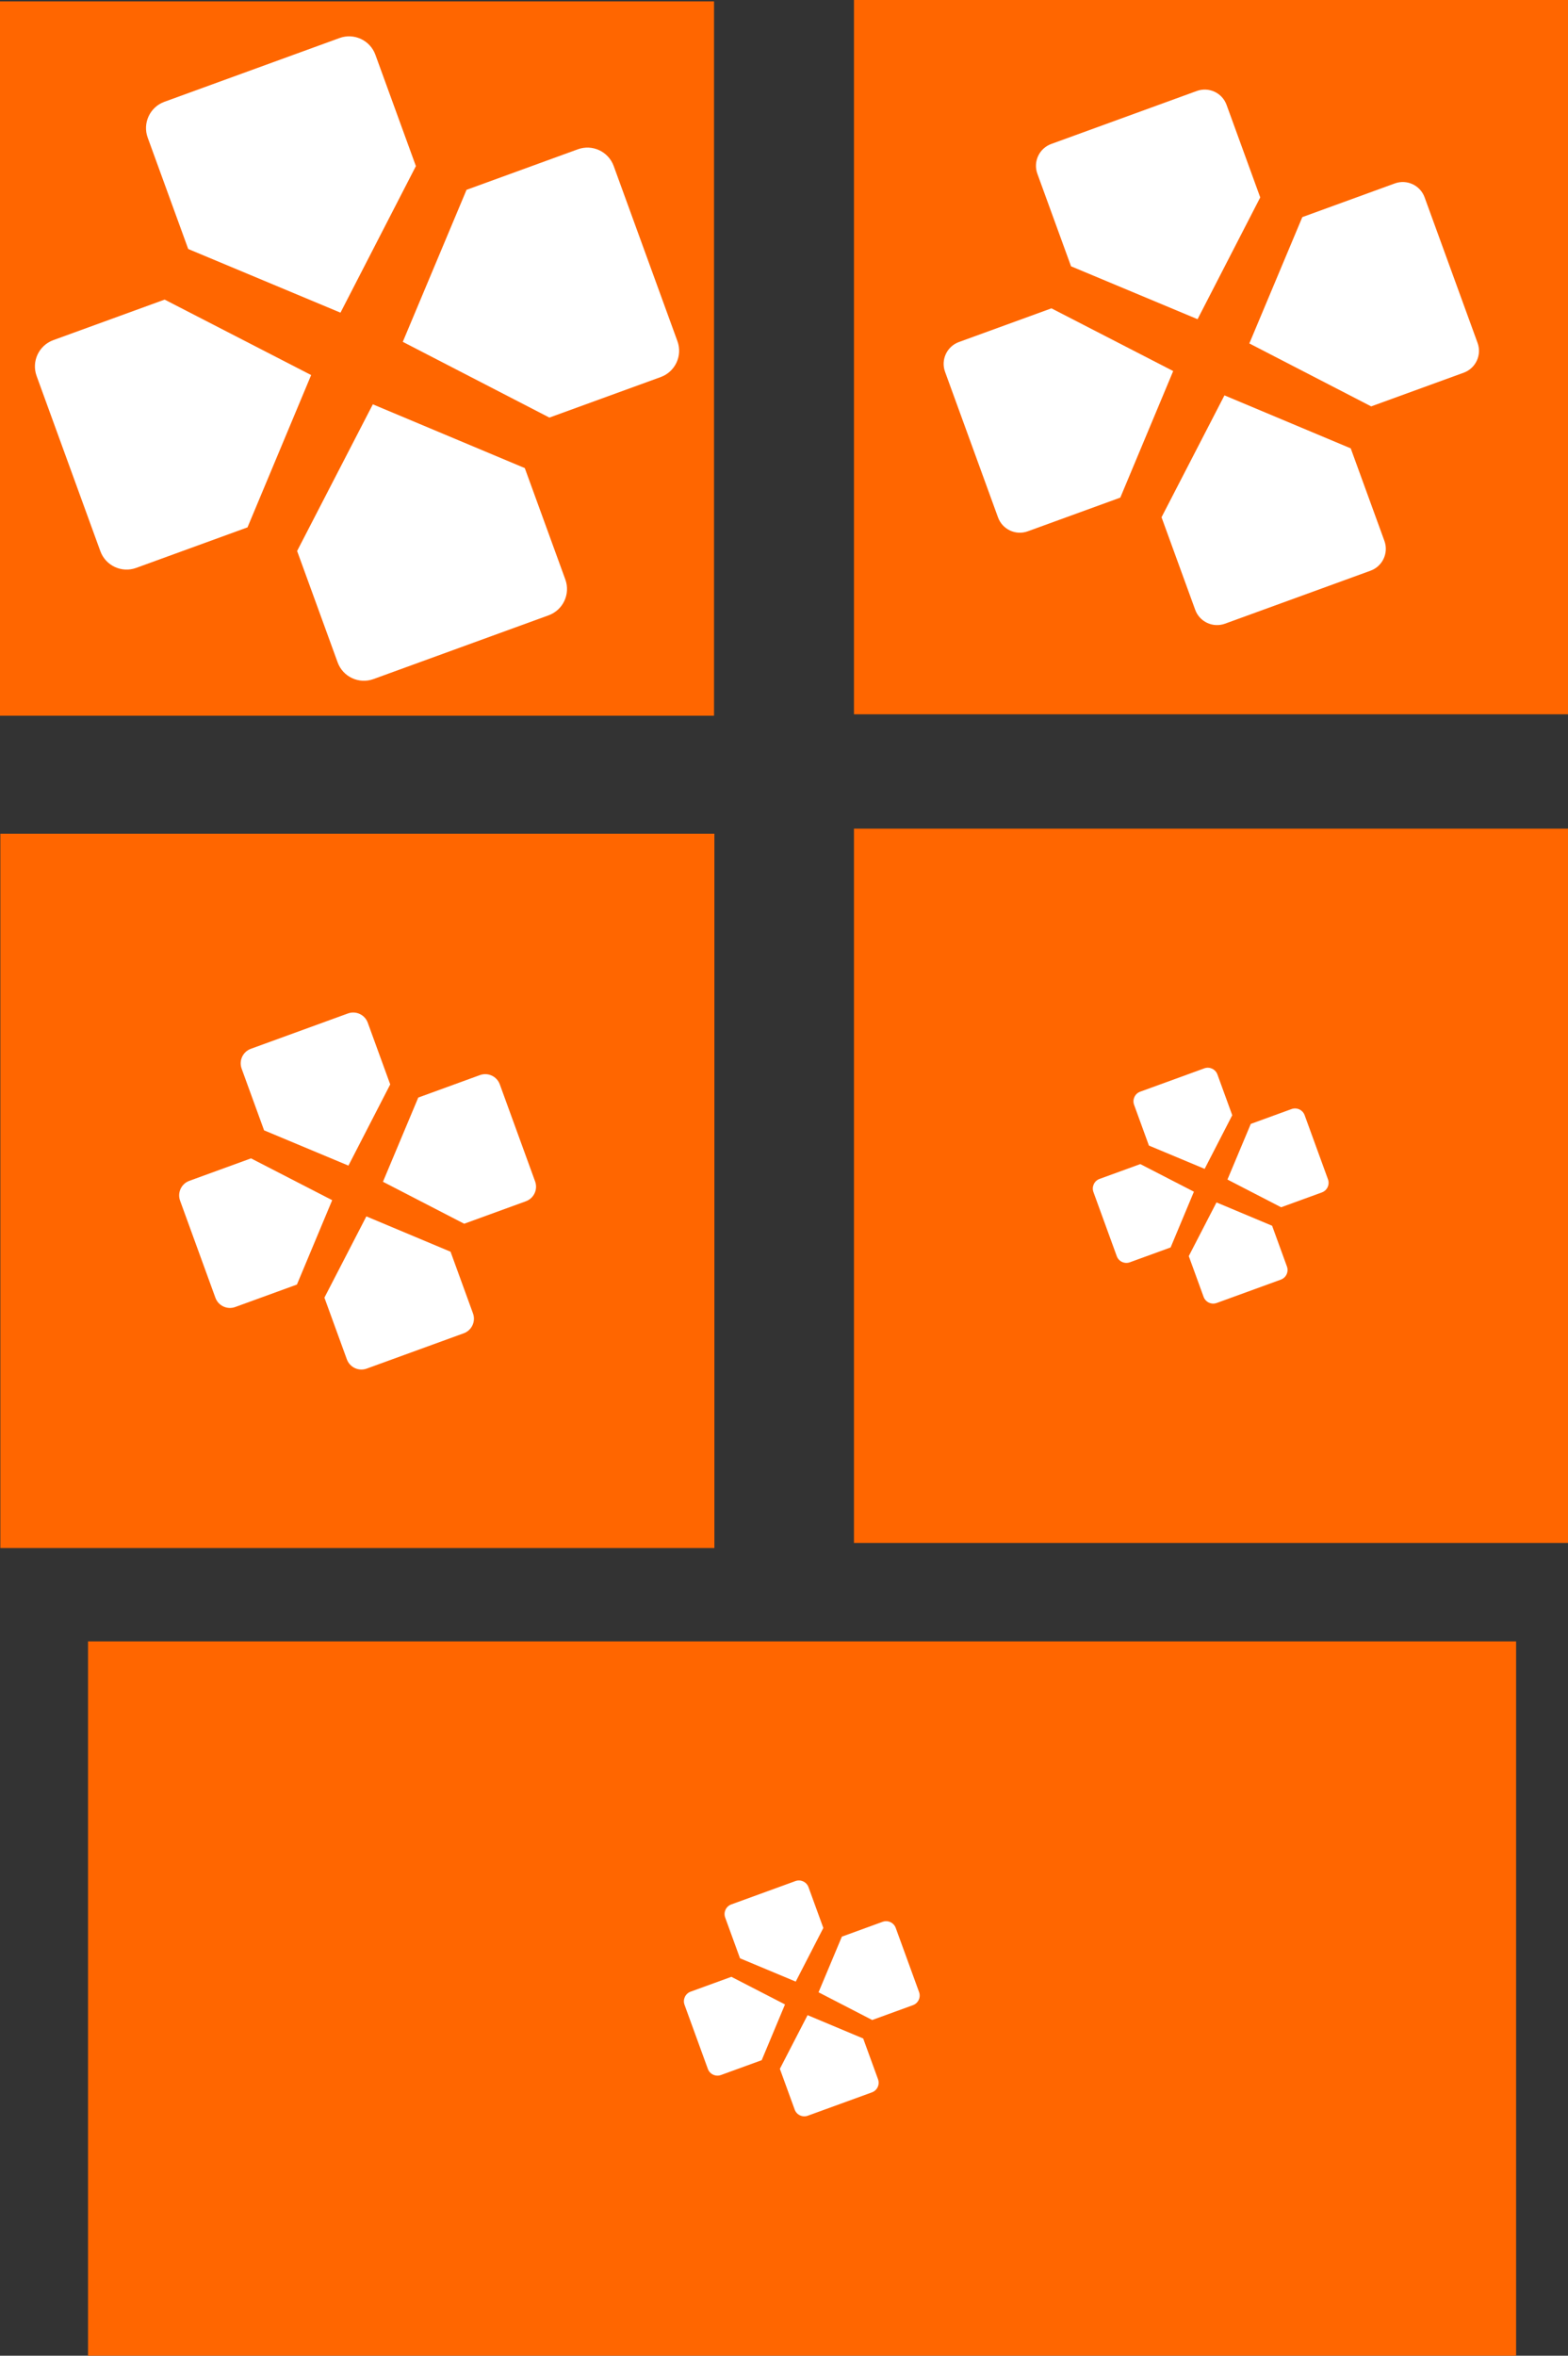 <?xml version="1.0" encoding="UTF-8" standalone="no"?>
<!-- Created with Inkscape (http://www.inkscape.org/) -->

<svg
   xmlns:dc="http://purl.org/dc/elements/1.1/"
   xmlns:cc="http://creativecommons.org/ns#"
   xmlns:rdf="http://www.w3.org/1999/02/22-rdf-syntax-ns#"
   xmlns:svg="http://www.w3.org/2000/svg"
   xmlns="http://www.w3.org/2000/svg"
   xmlns:xlink="http://www.w3.org/1999/xlink"
   xmlns:sodipodi="http://sodipodi.sourceforge.net/DTD/sodipodi-0.dtd"
   xmlns:inkscape="http://www.inkscape.org/namespaces/inkscape"
   width="219.596"
   height="329.79"
   viewBox="0 0 219.596 329.79"
   id="svg2"
   version="1.1"
   inkscape:version="0.92.1 r15371"
   sodipodi:docname="Icon Master.svg">
  <rect x="0" y="0" width="219.596" height="329.79" fill="#333333" stroke="none"/>
  <defs
     id="defs4">
    <linearGradient
       y2="85.467"
       x2="223.081"
       y1="196.841"
       x1="223.081"
       gradientUnits="userSpaceOnUse"
       id="SVGID_2_-4"
       gradientTransform="matrix(0.308,-0.112,0.112,0.308,-227.191,-114.911)">
      <stop
         id="stop4068"
         offset="0.2"
         style="stop-color:#1B388A" />
      <stop
         id="stop4070"
         offset="0.9"
         style="stop-color:#5FB1DA" />
    </linearGradient>
    <linearGradient
       y2="-988.083"
       x2="11.591"
       y1="-988.083"
       x1="-106.618"
       gradientTransform="matrix(0.112,0.308,-0.308,0.112,-457.007,61.084)"
       gradientUnits="userSpaceOnUse"
       id="SVGID_4_-9">
      <stop
         id="stop4080"
         offset="0"
         style="stop-color:#5B5B5F" />
      <stop
         id="stop4082"
         offset="0.205"
         style="stop-color:#464648" />
      <stop
         id="stop4084"
         offset="0.523"
         style="stop-color:#2B2B2C" />
      <stop
         id="stop4086"
         offset="0.798"
         style="stop-color:#1A1A1A" />
      <stop
         id="stop4088"
         offset="1"
         style="stop-color:#141414" />
    </linearGradient>
    <linearGradient
       y2="196.778"
       x2="-1315.04"
       y1="85.405"
       x1="-1315.04"
       gradientTransform="matrix(-0.308,0.112,0.112,0.308,-610.823,24.719)"
       gradientUnits="userSpaceOnUse"
       id="SVGID_8_-4">
      <stop
         id="stop4116"
         offset="0"
         style="stop-color:#5B5B5F" />
      <stop
         id="stop4118"
         offset="0.205"
         style="stop-color:#464648" />
      <stop
         id="stop4120"
         offset="0.523"
         style="stop-color:#2B2B2C" />
      <stop
         id="stop4122"
         offset="0.798"
         style="stop-color:#1A1A1A" />
      <stop
         id="stop4124"
         offset="1"
         style="stop-color:#141414" />
    </linearGradient>
    <linearGradient
       inkscape:collect="always"
       xlink:href="#SVGID_2_-4"
       id="linearGradient4050"
       gradientUnits="userSpaceOnUse"
       gradientTransform="matrix(0.308,-0.112,0.112,0.308,-227.191,-114.911)"
       x1="223.081"
       y1="196.841"
       x2="223.081"
       y2="85.467" />
    <linearGradient
       inkscape:collect="always"
       xlink:href="#SVGID_4_-9"
       id="linearGradient4052"
       gradientUnits="userSpaceOnUse"
       gradientTransform="matrix(0.112,0.308,-0.308,0.112,-457.007,61.084)"
       x1="-106.618"
       y1="-988.083"
       x2="11.591"
       y2="-988.083" />
    <linearGradient
       inkscape:collect="always"
       xlink:href="#SVGID_8_-4"
       id="linearGradient4054"
       gradientUnits="userSpaceOnUse"
       gradientTransform="matrix(-0.308,0.112,0.112,0.308,-610.823,24.719)"
       x1="-1315.04"
       y1="85.405"
       x2="-1315.04"
       y2="196.778" />
    <linearGradient
       inkscape:collect="always"
       xlink:href="#SVGID_2_-4"
       id="linearGradient4050-3"
       gradientUnits="userSpaceOnUse"
       gradientTransform="matrix(0.308,-0.112,0.112,0.308,-227.191,-114.911)"
       x1="223.081"
       y1="196.841"
       x2="223.081"
       y2="85.467" />
    <linearGradient
       inkscape:collect="always"
       xlink:href="#SVGID_4_-9"
       id="linearGradient4052-8"
       gradientUnits="userSpaceOnUse"
       gradientTransform="matrix(0.112,0.308,-0.308,0.112,-457.007,61.084)"
       x1="-106.618"
       y1="-988.083"
       x2="11.591"
       y2="-988.083" />
    <linearGradient
       inkscape:collect="always"
       xlink:href="#SVGID_8_-4"
       id="linearGradient4054-2"
       gradientUnits="userSpaceOnUse"
       gradientTransform="matrix(-0.308,0.112,0.112,0.308,-610.823,24.719)"
       x1="-1315.04"
       y1="85.405"
       x2="-1315.04"
       y2="196.778" />
    <linearGradient
       inkscape:collect="always"
       xlink:href="#SVGID_2_-4"
       id="linearGradient4050-9"
       gradientUnits="userSpaceOnUse"
       gradientTransform="matrix(0.308,-0.112,0.112,0.308,-227.191,-114.911)"
       x1="223.081"
       y1="196.841"
       x2="223.081"
       y2="85.467" />
    <linearGradient
       inkscape:collect="always"
       xlink:href="#SVGID_4_-9"
       id="linearGradient4052-6"
       gradientUnits="userSpaceOnUse"
       gradientTransform="matrix(0.112,0.308,-0.308,0.112,-457.007,61.084)"
       x1="-106.618"
       y1="-988.083"
       x2="11.591"
       y2="-988.083" />
    <linearGradient
       inkscape:collect="always"
       xlink:href="#SVGID_8_-4"
       id="linearGradient4054-1"
       gradientUnits="userSpaceOnUse"
       gradientTransform="matrix(-0.308,0.112,0.112,0.308,-610.823,24.719)"
       x1="-1315.04"
       y1="85.405"
       x2="-1315.04"
       y2="196.778" />
    <linearGradient
       inkscape:collect="always"
       xlink:href="#SVGID_2_-4"
       id="linearGradient4050-9-1"
       gradientUnits="userSpaceOnUse"
       gradientTransform="matrix(0.308,-0.112,0.112,0.308,-227.191,-114.911)"
       x1="223.081"
       y1="196.841"
       x2="223.081"
       y2="85.467" />
    <linearGradient
       inkscape:collect="always"
       xlink:href="#SVGID_4_-9"
       id="linearGradient4052-6-0"
       gradientUnits="userSpaceOnUse"
       gradientTransform="matrix(0.112,0.308,-0.308,0.112,-457.007,61.084)"
       x1="-106.618"
       y1="-988.083"
       x2="11.591"
       y2="-988.083" />
    <linearGradient
       inkscape:collect="always"
       xlink:href="#SVGID_8_-4"
       id="linearGradient4054-1-1"
       gradientUnits="userSpaceOnUse"
       gradientTransform="matrix(-0.308,0.112,0.112,0.308,-610.823,24.719)"
       x1="-1315.04"
       y1="85.405"
       x2="-1315.04"
       y2="196.778" />
    <linearGradient
       inkscape:collect="always"
       xlink:href="#SVGID_2_-4"
       id="linearGradient4269"
       gradientUnits="userSpaceOnUse"
       gradientTransform="matrix(0.308,-0.112,0.112,0.308,-227.191,-114.911)"
       x1="223.081"
       y1="196.841"
       x2="223.081"
       y2="85.467" />
    <linearGradient
       inkscape:collect="always"
       xlink:href="#SVGID_4_-9"
       id="linearGradient4271"
       gradientUnits="userSpaceOnUse"
       gradientTransform="matrix(0.112,0.308,-0.308,0.112,-457.007,61.084)"
       x1="-106.618"
       y1="-988.083"
       x2="11.591"
       y2="-988.083" />
    <linearGradient
       inkscape:collect="always"
       xlink:href="#SVGID_8_-4"
       id="linearGradient4273"
       gradientUnits="userSpaceOnUse"
       gradientTransform="matrix(-0.308,0.112,0.112,0.308,-610.823,24.719)"
       x1="-1315.04"
       y1="85.405"
       x2="-1315.04"
       y2="196.778" />
  </defs>
  <sodipodi:namedview
     id="base"
     pagecolor="#ffffff"
     bordercolor="#666666"
     borderopacity="1.0"
     inkscape:pageopacity="0.0"
     inkscape:pageshadow="2"
     inkscape:zoom="1.979899"
     inkscape:cx="42.74139"
     inkscape:cy="258.36916"
     inkscape:document-units="px"
     inkscape:current-layer="layer4"
     showgrid="false"
     inkscape:window-width="2560"
     inkscape:window-height="1490"
     inkscape:window-x="-12"
     inkscape:window-y="-12"
     inkscape:window-maximized="1"
     fit-margin-top="0"
     fit-margin-left="0"
     fit-margin-right="0"
     fit-margin-bottom="0"
     units="px" />
  <g
     inkscape:groupmode="layer"
     id="layer4"
     inkscape:label="Tile_WideSplash"
     style="display:inline"
     transform="translate(215.959,138.13)">
    <g
       id="g4267"
       transform="translate(4.041,-1.515)">
      <rect
         y="93.175"
         x="-207.671"
         height="100"
         width="200"
         id="rect3351-5-4-4"
         style="fill:#ff6600" />
      <g
         transform="matrix(0.366,0,0,0.366,-46.973,175.331)"
         id="g3983-8-4-9"
         style="display:inline">
        <path
           style="fill:#ffffff;stroke:url(#linearGradient4050-9-1);stroke-width:0;stroke-linejoin:round;stroke-miterlimit:10;stroke-dasharray:none"
           id="path4073-3-3-7"
           d="m -150.612,-111.532 -8.928,21.281 20.534,10.604 15.591,-5.675 c 2.032,-0.74 3.08,-2.986 2.34,-5.018 l -8.927,-24.527 c -0.74,-2.032 -2.986,-3.08 -5.019,-2.341 l -15.591,5.675 z"
           stroke-miterlimit="10"
           inkscape:connector-curvature="0" />
        <path
           style="fill:#ffffff;stroke:url(#linearGradient4052-6-0);stroke-width:0;stroke-linejoin:round;stroke-miterlimit:10;stroke-dasharray:none"
           id="path4091-8-9-6"
           d="m -142.453,-72.576 -21.281,-8.928 -10.605,20.533 5.675,15.591 c 0.74,2.033 2.986,3.08 5.019,2.341 l 24.528,-8.927 c 2.032,-0.74 3.08,-2.986 2.34,-5.019 l -5.675,-15.591 z"
           stroke-miterlimit="10"
           inkscape:connector-curvature="0" />
        <path
           style="fill:#ffffff;stroke:#811414;stroke-width:0;stroke-linejoin:round;stroke-miterlimit:10;stroke-dasharray:none;stroke-opacity:1"
           id="path4109-6-0-7"
           d="m -157.703,-114.854 -10.563,20.519 -21.323,-8.913 -5.675,-15.591 c -0.74,-2.032 0.309,-4.279 2.34,-5.018 l 24.528,-8.927 c 2.032,-0.74 4.279,0.308 5.018,2.34 l 5.675,15.591 z"
           stroke-miterlimit="10"
           inkscape:connector-curvature="0" />
        <path
           style="fill:#ffffff;stroke:url(#linearGradient4054-1-1);stroke-width:0;stroke-linejoin:round;stroke-miterlimit:10;stroke-dasharray:none"
           id="path4127-7-7-4"
           d="m -192.892,-96.165 20.519,10.564 -8.913,21.322 -15.591,5.675 c -2.032,0.74 -4.279,-0.308 -5.018,-2.34 l -8.927,-24.527 c -0.74,-2.032 0.308,-4.279 2.34,-5.019 z"
           stroke-miterlimit="10"
           inkscape:connector-curvature="0" />
      </g>
    </g>
  </g>
  <g
     inkscape:groupmode="layer"
     id="layer6"
     inkscape:label="Tile_MediumLarge"
     style="display:inline"
     transform="translate(215.959,138.13)">
    <g
       id="g4222">
      <rect
         y="-22.12"
         x="-96.363"
         height="100"
         width="100"
         id="rect3351-5-4"
         style="fill:#ff6600" />
      <g
         transform="matrix(0.366,0,0,0.366,14.335,60.035)"
         id="g3983-8-4"
         style="display:inline">
        <path
           style="fill:#ffffff;stroke:url(#linearGradient4050-9);stroke-width:0;stroke-linejoin:round;stroke-miterlimit:10;stroke-dasharray:none"
           id="path4073-3-3"
           d="m -150.612,-111.532 -8.928,21.281 20.534,10.604 15.591,-5.675 c 2.032,-0.74 3.08,-2.986 2.34,-5.018 l -8.927,-24.527 c -0.74,-2.032 -2.986,-3.08 -5.019,-2.341 l -15.591,5.675 z"
           stroke-miterlimit="10"
           inkscape:connector-curvature="0" />
        <path
           style="fill:#ffffff;stroke:url(#linearGradient4052-6);stroke-width:0;stroke-linejoin:round;stroke-miterlimit:10;stroke-dasharray:none"
           id="path4091-8-9"
           d="m -142.453,-72.576 -21.281,-8.928 -10.605,20.533 5.675,15.591 c 0.74,2.033 2.986,3.08 5.019,2.341 l 24.528,-8.927 c 2.032,-0.74 3.08,-2.986 2.34,-5.019 l -5.675,-15.591 z"
           stroke-miterlimit="10"
           inkscape:connector-curvature="0" />
        <path
           style="fill:#ffffff;stroke:#811414;stroke-width:0;stroke-linejoin:round;stroke-miterlimit:10;stroke-dasharray:none;stroke-opacity:1"
           id="path4109-6-0"
           d="m -157.703,-114.854 -10.563,20.519 -21.323,-8.913 -5.675,-15.591 c -0.74,-2.032 0.309,-4.279 2.34,-5.018 l 24.528,-8.927 c 2.032,-0.74 4.279,0.308 5.018,2.34 l 5.675,15.591 z"
           stroke-miterlimit="10"
           inkscape:connector-curvature="0" />
        <path
           style="fill:#ffffff;stroke:url(#linearGradient4054-1);stroke-width:0;stroke-linejoin:round;stroke-miterlimit:10;stroke-dasharray:none"
           id="path4127-7-7"
           d="m -192.892,-96.165 20.519,10.564 -8.913,21.322 -15.591,5.675 c -2.032,0.74 -4.279,-0.308 -5.018,-2.34 l -8.927,-24.527 c -0.74,-2.032 0.308,-4.279 2.34,-5.019 z"
           stroke-miterlimit="10"
           inkscape:connector-curvature="0" />
      </g>
    </g>
  </g>
  <g
     inkscape:groupmode="layer"
     id="layer3"
     inkscape:label="Tile_Small"
     style="display:inline"
     transform="translate(215.959,138.13)">
    <g
       id="g4138">
      <rect
         y="-21.406"
         x="-215.909"
         height="100"
         width="100"
         id="rect3351-5"
         style="fill:#ff6600" />
      <g
         transform="matrix(0.554,0,0,0.554,-73.942,77.314)"
         id="g3983-8-2"
         style="display:inline">
        <path
           style="fill:#ffffff;stroke:url(#linearGradient4050-3);stroke-width:0;stroke-linejoin:round;stroke-miterlimit:10;stroke-dasharray:none"
           id="path4073-3-5"
           d="m -150.612,-111.532 -8.928,21.281 20.534,10.604 15.591,-5.675 c 2.032,-0.74 3.08,-2.986 2.34,-5.018 l -8.927,-24.527 c -0.74,-2.032 -2.986,-3.08 -5.019,-2.341 l -15.591,5.675 z"
           stroke-miterlimit="10"
           inkscape:connector-curvature="0" />
        <path
           style="fill:#ffffff;stroke:url(#linearGradient4052-8);stroke-width:0;stroke-linejoin:round;stroke-miterlimit:10;stroke-dasharray:none"
           id="path4091-8-6"
           d="m -142.453,-72.576 -21.281,-8.928 -10.605,20.533 5.675,15.591 c 0.74,2.033 2.986,3.08 5.019,2.341 l 24.528,-8.927 c 2.032,-0.74 3.08,-2.986 2.34,-5.019 l -5.675,-15.591 z"
           stroke-miterlimit="10"
           inkscape:connector-curvature="0" />
        <path
           style="fill:#ffffff;stroke:#811414;stroke-width:0;stroke-linejoin:round;stroke-miterlimit:10;stroke-dasharray:none;stroke-opacity:1"
           id="path4109-6-4"
           d="m -157.703,-114.854 -10.563,20.519 -21.323,-8.913 -5.675,-15.591 c -0.74,-2.032 0.309,-4.279 2.34,-5.018 l 24.528,-8.927 c 2.032,-0.74 4.279,0.308 5.018,2.34 l 5.675,15.591 z"
           stroke-miterlimit="10"
           inkscape:connector-curvature="0" />
        <path
           style="fill:#ffffff;stroke:url(#linearGradient4054-2);stroke-width:0;stroke-linejoin:round;stroke-miterlimit:10;stroke-dasharray:none"
           id="path4127-7-5"
           d="m -192.892,-96.165 20.519,10.564 -8.913,21.322 -15.591,5.675 c -2.032,0.74 -4.279,-0.308 -5.018,-2.34 l -8.927,-24.527 c -0.74,-2.032 0.308,-4.279 2.34,-5.019 z"
           stroke-miterlimit="10"
           inkscape:connector-curvature="0" />
      </g>
    </g>
  </g>
  <g
     inkscape:label="Tile_ListView"
     inkscape:groupmode="layer"
     id="layer1"
     transform="translate(125.769,-205.325)"
     style="display:inline">
    <g
       id="g4093">
      <rect
         y="205.325"
         x="-6.173"
         height="100"
         width="100"
         id="rect3351"
         style="fill:#ff6600" />
      <g
         transform="matrix(0.831,0,0,0.831,181.777,328.405)"
         id="g3983-8"
         style="display:inline">
        <path
           style="fill:#ffffff;stroke:url(#linearGradient4050);stroke-width:0;stroke-linejoin:round;stroke-miterlimit:10;stroke-dasharray:none"
           id="path4073-3"
           d="m -150.612,-111.532 -8.928,21.281 20.534,10.604 15.591,-5.675 c 2.032,-0.74 3.08,-2.986 2.34,-5.018 l -8.927,-24.527 c -0.74,-2.032 -2.986,-3.08 -5.019,-2.341 l -15.591,5.675 z"
           stroke-miterlimit="10"
           inkscape:connector-curvature="0" />
        <path
           style="fill:#ffffff;stroke:url(#linearGradient4052);stroke-width:0;stroke-linejoin:round;stroke-miterlimit:10;stroke-dasharray:none"
           id="path4091-8"
           d="m -142.453,-72.576 -21.281,-8.928 -10.605,20.533 5.675,15.591 c 0.74,2.033 2.986,3.08 5.019,2.341 l 24.528,-8.927 c 2.032,-0.74 3.08,-2.986 2.34,-5.019 l -5.675,-15.591 z"
           stroke-miterlimit="10"
           inkscape:connector-curvature="0" />
        <path
           style="fill:#ffffff;stroke:#811414;stroke-width:0;stroke-linejoin:round;stroke-miterlimit:10;stroke-dasharray:none;stroke-opacity:1"
           id="path4109-6"
           d="m -157.703,-114.854 -10.563,20.519 -21.323,-8.913 -5.675,-15.591 c -0.74,-2.032 0.309,-4.279 2.34,-5.018 l 24.528,-8.927 c 2.032,-0.74 4.279,0.308 5.018,2.34 l 5.675,15.591 z"
           stroke-miterlimit="10"
           inkscape:connector-curvature="0" />
        <path
           style="fill:#ffffff;stroke:url(#linearGradient4054);stroke-width:0;stroke-linejoin:round;stroke-miterlimit:10;stroke-dasharray:none"
           id="path4127-7"
           d="m -192.892,-96.165 20.519,10.564 -8.913,21.322 -15.591,5.675 c -2.032,0.74 -4.279,-0.308 -5.018,-2.34 l -8.927,-24.527 c -0.74,-2.032 0.308,-4.279 2.34,-5.019 z"
           stroke-miterlimit="10"
           inkscape:connector-curvature="0" />
      </g>
    </g>
  </g>
  <g
     inkscape:groupmode="layer"
     id="layer7"
     inkscape:label="Tile_Target"
     transform="translate(215.959,138.13)"
     style="display:inline">
    <g
       id="g4019">
      <rect
         y="-137.934"
         x="-215.959"
         height="100"
         width="100"
         id="rect3351-8"
         style="display:inline;fill:#ff6600" />
      <g
         transform="translate(-0.01,-0.022)"
         id="g3983">
        <path
           style="fill:#ffffff;stroke:url(#linearGradient4269);stroke-width:0;stroke-linejoin:round;stroke-miterlimit:10;stroke-dasharray:none"
           id="path4073"
           d="m -150.612,-111.532 -8.928,21.281 20.534,10.604 15.591,-5.675 c 2.032,-0.74 3.08,-2.986 2.34,-5.018 l -8.927,-24.527 c -0.74,-2.032 -2.986,-3.08 -5.019,-2.341 l -15.591,5.675 z"
           stroke-miterlimit="10"
           inkscape:connector-curvature="0" />
        <path
           style="fill:#ffffff;stroke:url(#linearGradient4271);stroke-width:0;stroke-linejoin:round;stroke-miterlimit:10;stroke-dasharray:none"
           id="path4091"
           d="m -142.453,-72.576 -21.281,-8.928 -10.605,20.533 5.675,15.591 c 0.74,2.033 2.986,3.08 5.019,2.341 l 24.528,-8.927 c 2.032,-0.74 3.08,-2.986 2.34,-5.019 l -5.675,-15.591 z"
           stroke-miterlimit="10"
           inkscape:connector-curvature="0" />
        <path
           style="fill:#ffffff;stroke:#811414;stroke-width:0;stroke-linejoin:round;stroke-miterlimit:10;stroke-dasharray:none;stroke-opacity:1"
           id="path4109"
           d="m -157.703,-114.854 -10.563,20.519 -21.323,-8.913 -5.675,-15.591 c -0.74,-2.032 0.309,-4.279 2.34,-5.018 l 24.528,-8.927 c 2.032,-0.74 4.279,0.308 5.018,2.34 l 5.675,15.591 z"
           stroke-miterlimit="10"
           inkscape:connector-curvature="0" />
        <path
           style="fill:#ffffff;stroke:url(#linearGradient4273);stroke-width:0;stroke-linejoin:round;stroke-miterlimit:10;stroke-dasharray:none"
           id="path4127"
           d="m -192.892,-96.165 20.519,10.564 -8.913,21.322 -15.591,5.675 c -2.032,0.74 -4.279,-0.308 -5.018,-2.34 l -8.927,-24.527 c -0.74,-2.032 0.308,-4.279 2.34,-5.019 z"
           stroke-miterlimit="10"
           inkscape:connector-curvature="0" />
      </g>
    </g>
  </g>
</svg>
